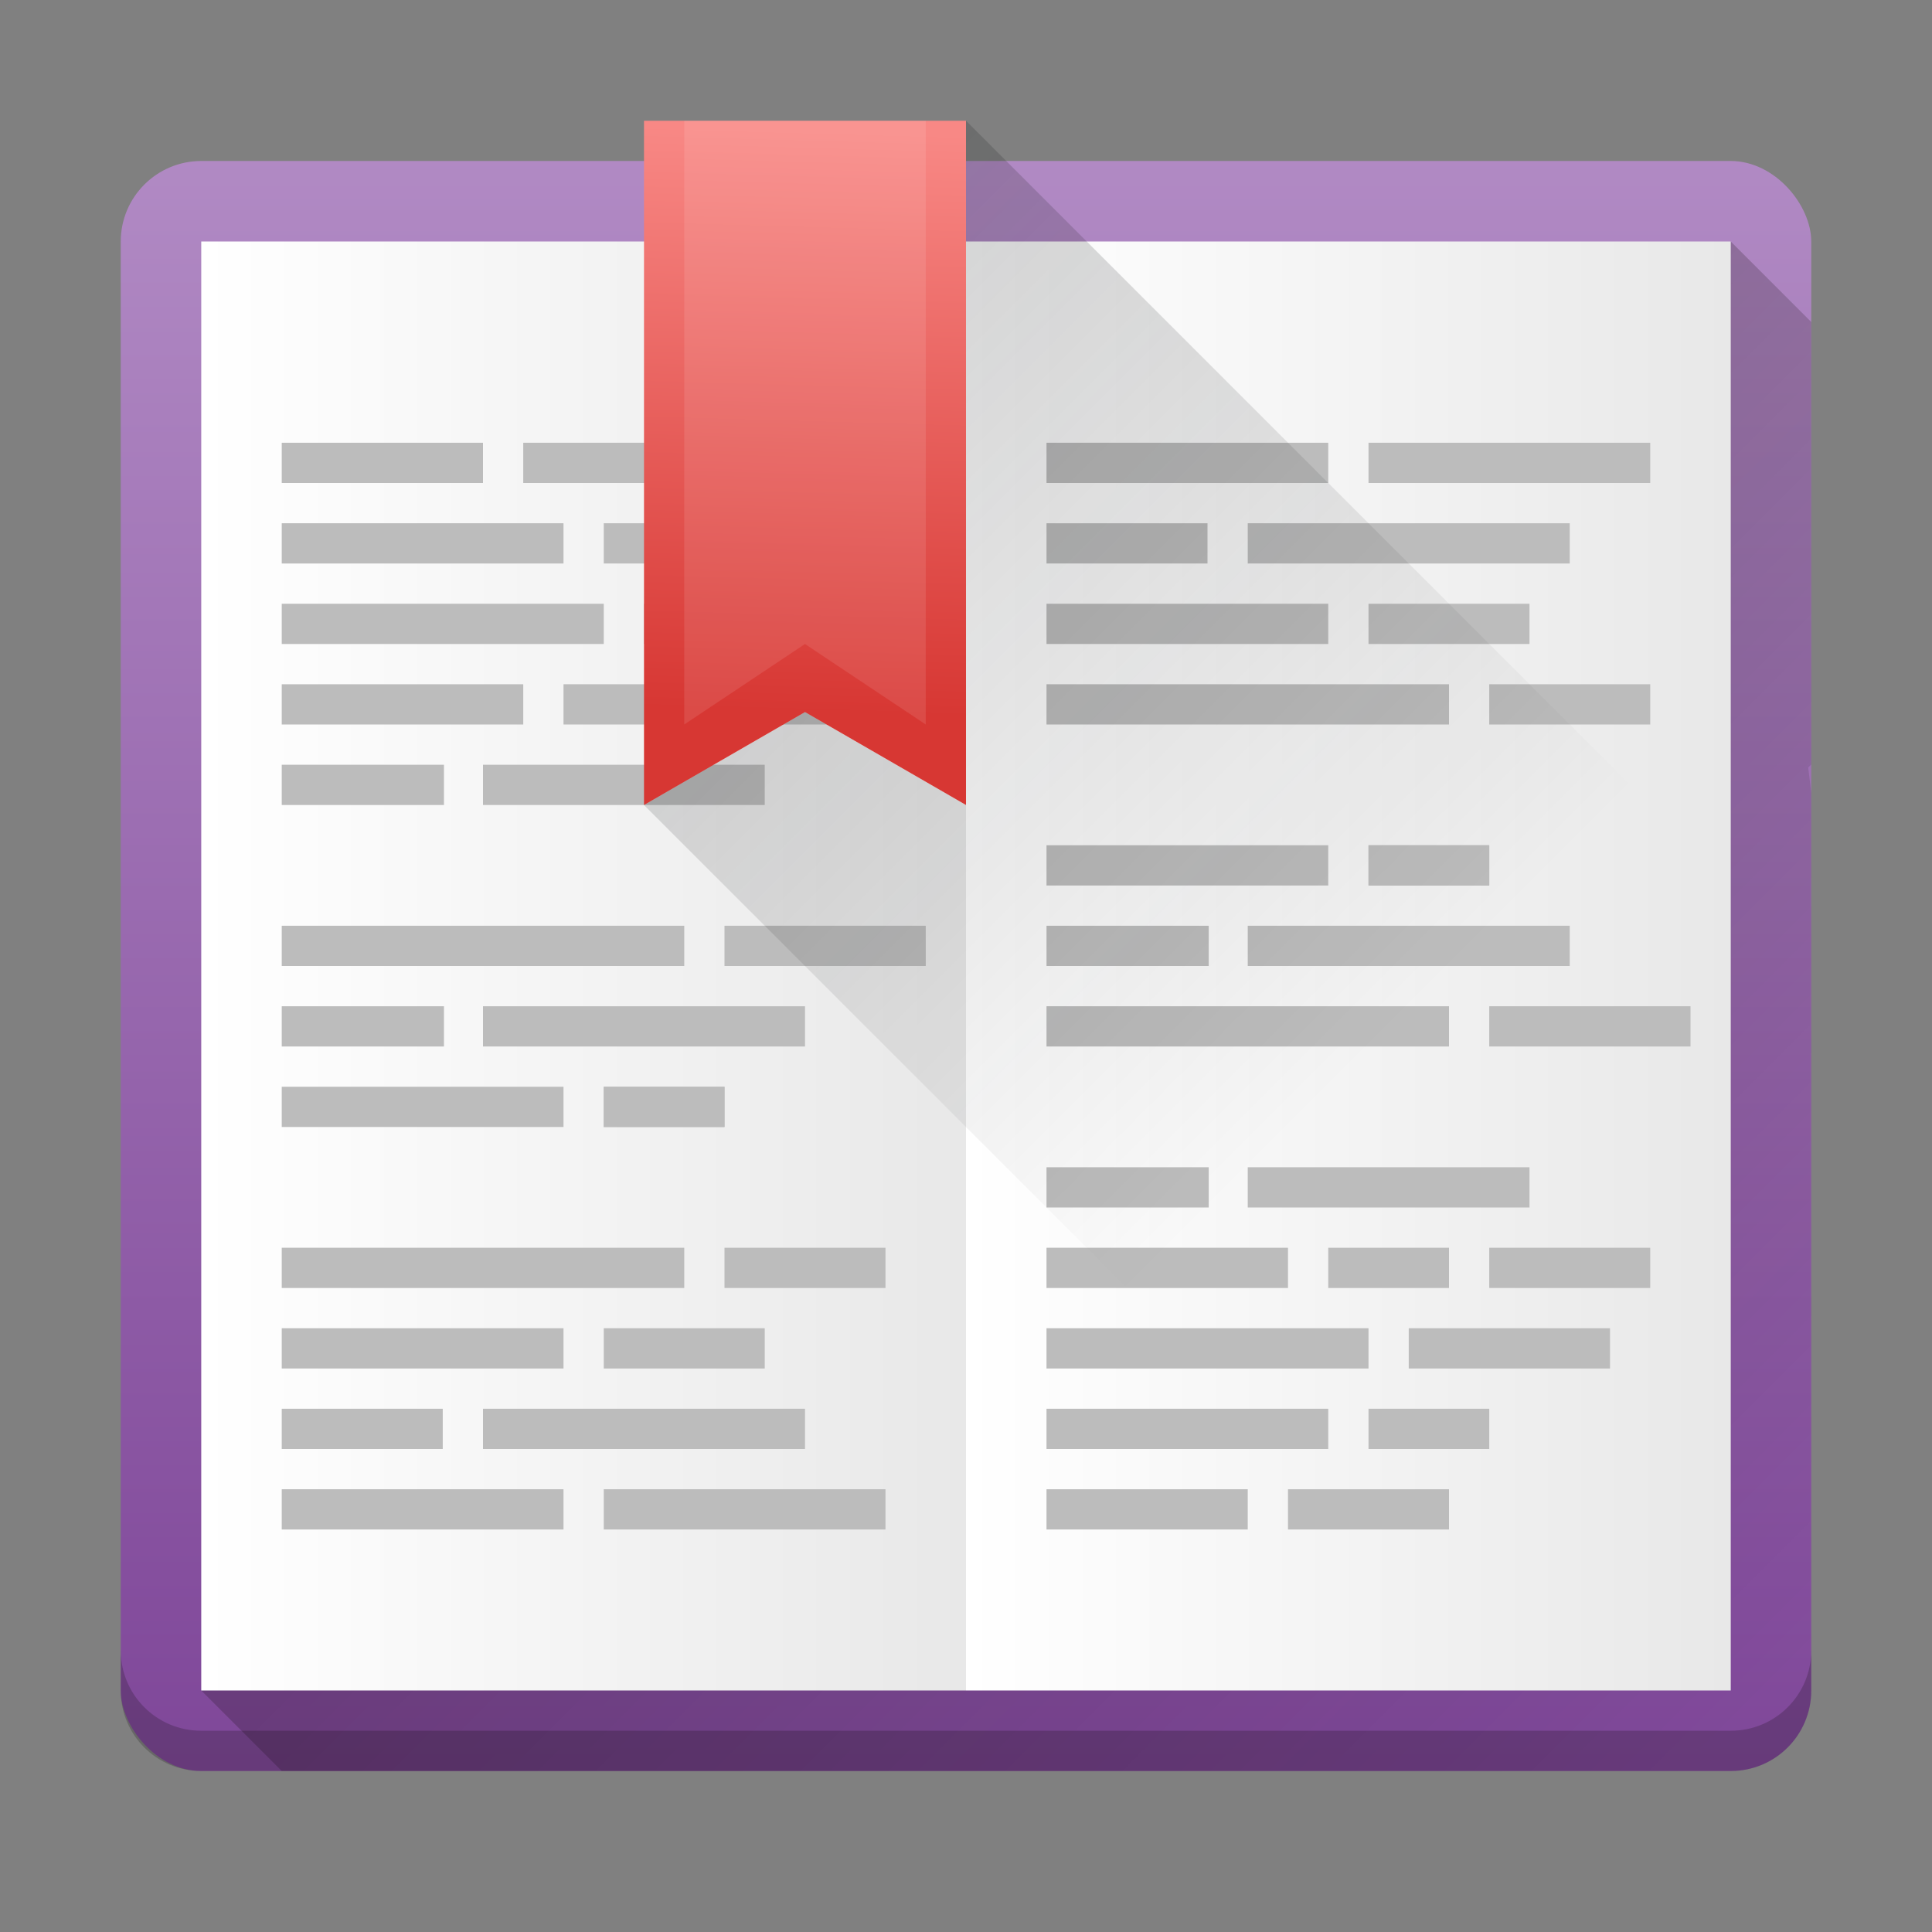 <?xml version="1.0" encoding="UTF-8" standalone="no"?>
<svg
   xmlns:dc="http://purl.org/dc/elements/1.1/"
   xmlns:cc="http://creativecommons.org/ns#"
   xmlns:rdf="http://www.w3.org/1999/02/22-rdf-syntax-ns#"
   xmlns:svg="http://www.w3.org/2000/svg"
   xmlns="http://www.w3.org/2000/svg"
   xmlns:xlink="http://www.w3.org/1999/xlink"
   xmlns:sodipodi="http://sodipodi.sourceforge.net/DTD/sodipodi-0.dtd"
   xmlns:inkscape="http://www.inkscape.org/namespaces/inkscape"
   height="48"
   width="48"
   version="1"
   id="svg14"
   sodipodi:docname="accessories-dictionary.svg"
   inkscape:version="0.92.1 r15371">
  <rect width="100%" height="100%" fill="#808080" stroke="none"/>
  <defs
     id="defs18">
    <linearGradient
       inkscape:collect="always"
       id="linearGradient4775">
      <stop
         style="stop-color:#090501;stop-opacity:1;"
         offset="0"
         id="stop4771" />
      <stop
         style="stop-color:#090501;stop-opacity:0;"
         offset="1"
         id="stop4773" />
    </linearGradient>
    <linearGradient
       inkscape:collect="always"
       id="linearGradient4753">
      <stop
         style="stop-color:#7f4799;stop-opacity:1"
         offset="0"
         id="stop4749" />
      <stop
         style="stop-color:#b18ac4;stop-opacity:1"
         offset="1"
         id="stop4751" />
    </linearGradient>
    <linearGradient
       inkscape:collect="always"
       id="linearGradient4508">
      <stop
         style="stop-color:#ffffff;stop-opacity:1;"
         offset="0"
         id="stop4504" />
      <stop
         style="stop-color:#e8e8e8;stop-opacity:1"
         offset="1"
         id="stop4506" />
    </linearGradient>
    <linearGradient
       inkscape:collect="always"
       xlink:href="#linearGradient4508"
       id="linearGradient4510"
       x1="24"
       y1="24"
       x2="43"
       y2="24"
       gradientUnits="userSpaceOnUse" />
    <linearGradient
       inkscape:collect="always"
       xlink:href="#linearGradient4508"
       id="linearGradient4514"
       gradientUnits="userSpaceOnUse"
       x1="24"
       y1="24"
       x2="43"
       y2="24"
       gradientTransform="translate(-19)" />
    <linearGradient
       inkscape:collect="always"
       xlink:href="#linearGradient4543"
       id="linearGradient4545"
       x1="12"
       y1="18.691"
       x2="12.413"
       y2="4.239"
       gradientUnits="userSpaceOnUse"
       gradientTransform="translate(8,1)" />
    <linearGradient
       inkscape:collect="always"
       id="linearGradient4543">
      <stop
         style="stop-color:#d73733;stop-opacity:1"
         offset="0"
         id="stop4539" />
      <stop
         style="stop-color:#f88885;stop-opacity:1"
         offset="1"
         id="stop4541" />
    </linearGradient>
    <linearGradient
       id="b"
       y1="4"
       x1="8"
       y2="24.614"
       gradientUnits="userSpaceOnUse"
       x2="28.614"
       gradientTransform="translate(8,-1)">
      <stop
         stop-color="#292c2f"
         id="stop7" />
      <stop
         offset="1"
         stop-opacity="0"
         id="stop9" />
    </linearGradient>
    <linearGradient
       inkscape:collect="always"
       xlink:href="#linearGradient4753"
       id="linearGradient4755"
       x1="20.073"
       y1="43.887"
       x2="20.073"
       y2="3.737"
       gradientUnits="userSpaceOnUse" />
    <linearGradient
       inkscape:collect="always"
       xlink:href="#linearGradient4775"
       id="linearGradient4777"
       x1="26"
       y1="23"
       x2="44.521"
       y2="41.521"
       gradientUnits="userSpaceOnUse" />
  </defs>
  <sodipodi:namedview
     pagecolor="#ffffff"
     bordercolor="#666666"
     borderopacity="1"
     objecttolerance="10"
     gridtolerance="10"
     guidetolerance="10"
     inkscape:pageopacity="0"
     inkscape:pageshadow="2"
     inkscape:window-width="1600"
     inkscape:window-height="808"
     id="namedview16"
     showgrid="false"
     inkscape:zoom="10.66"
     inkscape:cx="-1.8449269"
     inkscape:cy="24"
     inkscape:window-x="0"
     inkscape:window-y="0"
     inkscape:window-maximized="1"
     inkscape:current-layer="svg14" />
  <polygon
     fill="#5a0e00"
     display="none"
     points="688.5 578 676.5 569.5 693.5 560.5 693.5 540 732.5 497.5 664 430.5 588 333 517.5 214 500 192 386 355 328 328 304 332.5 299.5 366 318.5 403.5 338 431 309.5 462 275.5 507 300 533 304 551 318.5 569.5 340.5 583 351.5 604.5 373.5 617 395 637.5 452.5 723 488.5 788.5 502 812.5 551.5 721.5 612.5 637 628.5 616 668 619.5 707 615 713 603"
     transform="matrix(.063 0 0 .063 -131 -8.03)"
     id="polygon2" />
  <rect
     style="opacity:1;vector-effect:none;fill:url(#linearGradient4755);fill-opacity:1;stroke:none;stroke-width:1.789;stroke-linecap:round;stroke-linejoin:round;stroke-miterlimit:4;stroke-dasharray:none;stroke-dashoffset:0;stroke-opacity:1"
     id="rect4497"
     width="42"
     height="40"
     x="3"
     y="4"
     ry="2"
     rx="2" />
  <path
     style="opacity:0.2;vector-effect:none;fill:url(#linearGradient4777);fill-opacity:1;stroke:none;stroke-width:2;stroke-linecap:round;stroke-linejoin:round;stroke-miterlimit:4;stroke-dasharray:none;stroke-dashoffset:0;stroke-opacity:1"
     d="M 43 6 L 37.428 11.572 L 5 42 L 7 44 L 43 44 C 44.108 44 45 43.108 45 42 L 45 19.693 L 44.924 19.068 L 45 18.992 L 45 8 L 43 6 z "
     id="rect4762" />
  <path
     id="path4502"
     d="M 24,6 H 43 V 42 H 24 Z"
     style="opacity:1;vector-effect:none;fill:url(#linearGradient4510);fill-opacity:1;stroke:none;stroke-width:1.615;stroke-linecap:round;stroke-linejoin:round;stroke-miterlimit:4;stroke-dasharray:none;stroke-dashoffset:0;stroke-opacity:1"
     inkscape:connector-curvature="0"
     sodipodi:nodetypes="ccccc" />
  <path
     sodipodi:nodetypes="ccccc"
     inkscape:connector-curvature="0"
     style="opacity:1;vector-effect:none;fill:url(#linearGradient4514);fill-opacity:1;stroke:none;stroke-width:1.615;stroke-linecap:round;stroke-linejoin:round;stroke-miterlimit:4;stroke-dasharray:none;stroke-dashoffset:0;stroke-opacity:1"
     d="M 5,6 H 24 V 42 H 5 Z"
     id="path4512" />
  <g
     id="g4651">
    <rect
       id="rect45"
       width="8"
       x="7"
       y="15"
       height="1"
       style="fill:#bcbcbc;fill-rule:evenodd" />
    <rect
       id="rect47"
       width="5"
       x="16"
       y="15"
       height="1"
       style="fill:#bcbcbc;fill-rule:evenodd" />
    <rect
       id="rect49"
       width="6"
       x="7"
       y="17"
       height="1"
       style="fill:#bcbcbc;fill-rule:evenodd" />
    <rect
       id="rect51"
       width="3"
       x="14"
       y="17"
       height="1"
       style="fill:#bcbcbc;fill-rule:evenodd" />
    <rect
       id="rect53"
       width="4.03"
       x="7"
       y="19"
       height="1"
       style="fill:#bcbcbc;fill-rule:evenodd" />
    <rect
       id="rect55"
       width="7"
       x="12"
       y="19"
       height="1"
       style="fill:#bcbcbc;fill-rule:evenodd" />
    <rect
       id="rect57"
       width="5"
       x="7"
       y="11"
       height="1"
       style="fill:#bcbcbc;fill-opacity:1;fill-rule:evenodd" />
    <rect
       id="rect61"
       width="7"
       x="7"
       y="13"
       height="1"
       style="fill:#bcbcbc;fill-opacity:1;fill-rule:evenodd" />
    <rect
       id="rect63"
       width="3"
       x="15"
       y="13"
       height="1"
       style="fill:#bcbcbc;fill-opacity:1;fill-rule:evenodd" />
    <rect
       id="rect65"
       transform="scale(1,-1)"
       height="1"
       y="-28"
       x="7"
       width="7"
       style="fill:#bcbcbc;fill-rule:evenodd" />
    <rect
       id="rect67"
       transform="scale(1,-1)"
       height="1"
       y="-28"
       x="15"
       width="3"
       style="fill:#bcbcbc;fill-rule:evenodd" />
    <rect
       id="rect69"
       transform="scale(1,-1)"
       height="1"
       y="-26"
       x="7"
       width="4.03"
       style="fill:#bcbcbc;fill-rule:evenodd" />
    <rect
       id="rect71"
       transform="scale(1,-1)"
       height="1"
       y="-26"
       x="12"
       width="8"
       style="fill:#bcbcbc;fill-rule:evenodd" />
    <rect
       id="rect73"
       transform="scale(1,-1)"
       style="fill:#bcbcbc;fill-opacity:1;fill-rule:evenodd"
       height="1"
       y="-24"
       x="7"
       width="10" />
    <rect
       id="rect75"
       transform="scale(1,-1)"
       style="fill:#bcbcbc;fill-opacity:1;fill-rule:evenodd"
       height="1"
       y="-24"
       x="18"
       width="5" />
    <rect
       id="rect79"
       style="fill:#bcbcbc;fill-opacity:1;fill-rule:evenodd"
       height="1"
       y="31"
       x="7"
       width="10" />
    <rect
       id="rect81"
       style="fill:#bcbcbc;fill-opacity:1;fill-rule:evenodd"
       height="1"
       y="33"
       x="7"
       width="7" />
    <rect
       id="rect83"
       style="fill:#bcbcbc;fill-opacity:1;fill-rule:evenodd"
       height="1"
       y="33"
       x="15"
       width="4" />
    <rect
       id="rect85"
       style="fill:#bcbcbc;fill-opacity:1;fill-rule:evenodd"
       height="1"
       y="35"
       x="7"
       width="4" />
    <rect
       id="rect87"
       style="fill:#bcbcbc;fill-opacity:1;fill-rule:evenodd"
       height="1"
       y="37"
       x="7"
       width="7" />
    <rect
       id="rect89"
       style="fill:#bcbcbc;fill-rule:evenodd"
       height="1"
       y="17"
       x="18"
       width="4" />
    <rect
       id="rect91"
       style="fill:#bcbcbc;fill-opacity:1;fill-rule:evenodd"
       height="1"
       y="11"
       x="13"
       width="4" />
    <rect
       id="rect109"
       width="4"
       x="18"
       y="31"
       height="1"
       style="fill:#bcbcbc;fill-opacity:1;fill-rule:evenodd" />
    <rect
       id="rect111"
       width="8"
       x="12"
       y="35"
       height="1"
       style="fill:#bcbcbc;fill-opacity:1;fill-rule:evenodd" />
    <rect
       id="rect113"
       width="7"
       x="15"
       y="37"
       height="1"
       style="fill:#bcbcbc;fill-opacity:1;fill-rule:evenodd" />
    <rect
       id="rect115"
       style="fill:#bcbcbc;fill-rule:evenodd"
       width="3"
       x="15"
       y="-28"
       height="1"
       transform="scale(1,-1)" />
  </g>
  <g
     id="g4705"
     transform="matrix(1,0,0,-1,19,49)">
    <rect
       style="fill:#bcbcbc;fill-rule:evenodd"
       height="1"
       y="15"
       x="7"
       width="8"
       id="rect4653" />
    <rect
       style="fill:#bcbcbc;fill-rule:evenodd"
       height="1"
       y="15"
       x="16"
       width="5"
       id="rect4655" />
    <rect
       style="fill:#bcbcbc;fill-rule:evenodd"
       height="1"
       y="17"
       x="7"
       width="6"
       id="rect4657" />
    <rect
       style="fill:#bcbcbc;fill-rule:evenodd"
       height="1"
       y="17"
       x="14"
       width="3"
       id="rect4659" />
    <rect
       style="fill:#bcbcbc;fill-rule:evenodd"
       height="1"
       y="19"
       x="7"
       width="4.03"
       id="rect4661" />
    <rect
       style="fill:#bcbcbc;fill-rule:evenodd"
       height="1"
       y="19"
       x="12"
       width="7"
       id="rect4663" />
    <rect
       style="fill:#bcbcbc;fill-opacity:1;fill-rule:evenodd"
       height="1"
       y="11"
       x="7"
       width="5"
       id="rect4665" />
    <rect
       style="fill:#bcbcbc;fill-opacity:1;fill-rule:evenodd"
       height="1"
       y="13"
       x="7"
       width="7"
       id="rect4667" />
    <rect
       style="fill:#bcbcbc;fill-opacity:1;fill-rule:evenodd"
       height="1"
       y="13"
       x="15"
       width="3"
       id="rect4669" />
    <rect
       style="fill:#bcbcbc;fill-rule:evenodd"
       width="7"
       x="7"
       y="-28"
       height="1"
       transform="scale(1,-1)"
       id="rect4671" />
    <rect
       style="fill:#bcbcbc;fill-rule:evenodd"
       width="3"
       x="15"
       y="-28"
       height="1"
       transform="scale(1,-1)"
       id="rect4673" />
    <rect
       style="fill:#bcbcbc;fill-rule:evenodd"
       width="4.03"
       x="7"
       y="-26"
       height="1"
       transform="scale(1,-1)"
       id="rect4675" />
    <rect
       style="fill:#bcbcbc;fill-rule:evenodd"
       width="8"
       x="12"
       y="-26"
       height="1"
       transform="scale(1,-1)"
       id="rect4677" />
    <rect
       width="10"
       x="7"
       y="-24"
       height="1"
       style="fill:#bcbcbc;fill-opacity:1;fill-rule:evenodd"
       transform="scale(1,-1)"
       id="rect4679" />
    <rect
       width="5"
       x="18"
       y="-24"
       height="1"
       style="fill:#bcbcbc;fill-opacity:1;fill-rule:evenodd"
       transform="scale(1,-1)"
       id="rect4681" />
    <rect
       width="10"
       x="7"
       y="31"
       height="1"
       style="fill:#bcbcbc;fill-opacity:1;fill-rule:evenodd"
       id="rect4683" />
    <rect
       width="7"
       x="7"
       y="33"
       height="1"
       style="fill:#bcbcbc;fill-opacity:1;fill-rule:evenodd"
       id="rect4685" />
    <rect
       width="4"
       x="15"
       y="33"
       height="1"
       style="fill:#bcbcbc;fill-opacity:1;fill-rule:evenodd"
       id="rect4687" />
    <rect
       width="4"
       x="7"
       y="35"
       height="1"
       style="fill:#bcbcbc;fill-opacity:1;fill-rule:evenodd"
       id="rect4689" />
    <rect
       width="7"
       x="7"
       y="37"
       height="1"
       style="fill:#bcbcbc;fill-opacity:1;fill-rule:evenodd"
       id="rect4691" />
    <rect
       width="4"
       x="18"
       y="17"
       height="1"
       style="fill:#bcbcbc;fill-rule:evenodd"
       id="rect4693" />
    <rect
       width="4"
       x="13"
       y="11"
       height="1"
       style="fill:#bcbcbc;fill-opacity:1;fill-rule:evenodd"
       id="rect4695" />
    <rect
       style="fill:#bcbcbc;fill-opacity:1;fill-rule:evenodd"
       height="1"
       y="31"
       x="18"
       width="4"
       id="rect4697" />
    <rect
       style="fill:#bcbcbc;fill-opacity:1;fill-rule:evenodd"
       height="1"
       y="35"
       x="12"
       width="8"
       id="rect4699" />
    <rect
       style="fill:#bcbcbc;fill-opacity:1;fill-rule:evenodd"
       height="1"
       y="37"
       x="15"
       width="7"
       id="rect4701" />
    <rect
       transform="scale(1,-1)"
       height="1"
       y="-28"
       x="15"
       width="3"
       style="fill:#bcbcbc;fill-rule:evenodd"
       id="rect4703" />
  </g>
  <path
     inkscape:connector-curvature="0"
     style="opacity:0.25;fill:url(#b);fill-rule:evenodd"
     id="path39"
     d="M 24,3 V 20 L 20,17.691 16,20 39,43 H 50 V 29 Z" />
  <g
     id="g4747"
     transform="translate(0,-2)">
    <path
       d="M 16,5 V 22 l 4,-2.309 4,2.309 V 5 Z"
       id="path35"
       style="fill:url(#linearGradient4545);fill-opacity:1"
       inkscape:connector-curvature="0" />
    <path
       d="m 17,5 h 6 V 20 l -3,-2 -3,2 z"
       id="path45"
       style="opacity:0.1;fill:#ffffff;fill-opacity:1"
       inkscape:connector-curvature="0" />
  </g>
  <path
     style="opacity:0.2;vector-effect:none;fill:#090501;fill-opacity:1;stroke:none;stroke-width:1.789;stroke-linecap:round;stroke-linejoin:round;stroke-miterlimit:4;stroke-dasharray:none;stroke-dashoffset:0;stroke-opacity:1"
     d="M 3 41 L 3 42 C 3 43.108 3.892 44 5 44 L 43 44 C 44.108 44 45 43.108 45 42 L 45 41 C 45 42.108 44.108 43 43 43 L 5 43 C 3.892 43 3 42.108 3 41 z "
     id="rect4757" />
</svg>
